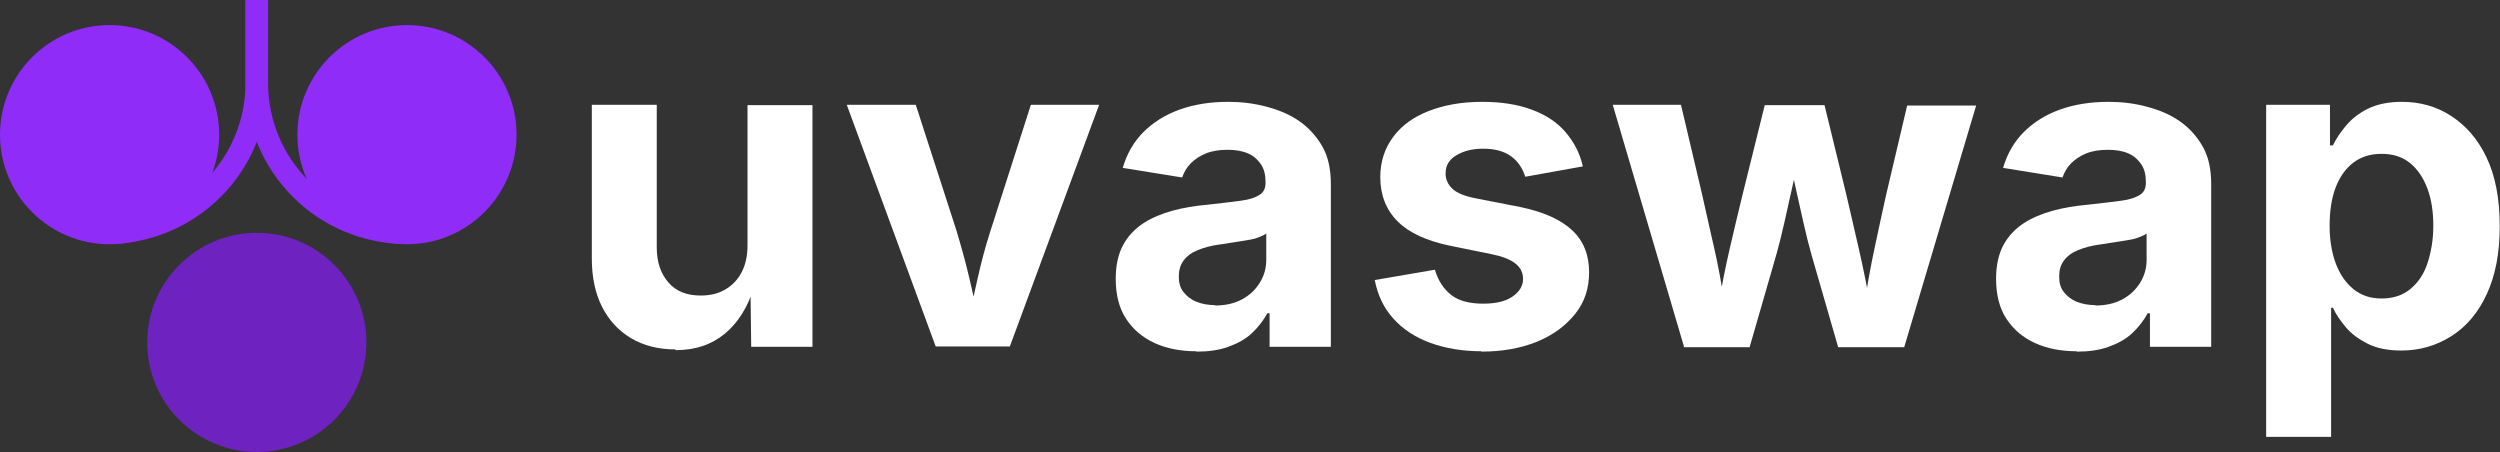 <svg width="177" height="32" viewBox="0 0 177 32" fill="none" xmlns="http://www.w3.org/2000/svg">
<rect x="0" y="0" width="177" height="32" fill="#333333" stroke="none"/>
<g clip-path="url(#clip0_214_1726)">
<path d="M47.804 24.738C46.629 24.738 45.584 24.477 44.696 23.954C43.807 23.432 43.128 22.701 42.632 21.734C42.136 20.767 41.901 19.618 41.901 18.286V7.419H46.498V17.502C46.498 18.573 46.785 19.383 47.334 20.01C47.883 20.637 48.64 20.924 49.607 20.924C50.26 20.924 50.834 20.794 51.331 20.506C51.827 20.219 52.219 19.827 52.506 19.279C52.794 18.73 52.924 18.103 52.924 17.346V7.445H57.522V24.555H53.185L53.133 20.297H53.394C52.95 21.734 52.271 22.831 51.331 23.615C50.39 24.398 49.241 24.79 47.83 24.79L47.804 24.738Z" fill="white"/>
<path d="M66.247 24.529L59.951 7.419H64.836L67.71 16.301C68.049 17.424 68.362 18.547 68.624 19.67C68.885 20.794 69.146 21.969 69.434 23.197H68.441C68.702 21.995 68.963 20.82 69.225 19.67C69.486 18.521 69.773 17.424 70.139 16.301L72.986 7.419H77.819L71.497 24.529H66.273H66.247Z" fill="white"/>
<path d="M84.689 24.869C83.618 24.869 82.625 24.686 81.763 24.294C80.901 23.902 80.222 23.328 79.726 22.57C79.23 21.812 78.994 20.872 78.994 19.723C78.994 18.782 79.177 17.972 79.517 17.346C79.856 16.718 80.353 16.196 80.954 15.804C81.554 15.412 82.26 15.125 83.017 14.916C83.775 14.707 84.585 14.576 85.447 14.498C86.439 14.394 87.223 14.289 87.85 14.211C88.477 14.132 88.895 13.976 89.182 13.793C89.469 13.61 89.6 13.323 89.6 12.957V12.879C89.6 12.382 89.496 11.964 89.287 11.651C89.078 11.337 88.79 11.05 88.372 10.867C87.954 10.684 87.484 10.606 86.909 10.606C86.335 10.606 85.812 10.684 85.368 10.867C84.924 11.05 84.585 11.285 84.297 11.572C84.01 11.86 83.827 12.199 83.696 12.565L79.491 11.886C79.778 10.893 80.274 10.031 80.954 9.352C81.633 8.673 82.495 8.124 83.514 7.759C84.532 7.393 85.682 7.21 86.962 7.21C87.876 7.21 88.764 7.314 89.652 7.55C90.54 7.785 91.298 8.098 91.977 8.568C92.656 9.039 93.205 9.639 93.623 10.371C94.041 11.102 94.224 11.99 94.224 13.035V24.555H89.887V22.178H89.731C89.443 22.701 89.078 23.171 88.634 23.589C88.189 24.007 87.615 24.32 86.962 24.555C86.309 24.79 85.577 24.895 84.715 24.895L84.689 24.869ZM85.995 21.63C86.727 21.63 87.354 21.499 87.902 21.212C88.451 20.924 88.869 20.532 89.182 20.036C89.496 19.54 89.652 18.991 89.652 18.39V16.536C89.522 16.64 89.313 16.718 89.052 16.823C88.79 16.927 88.477 16.98 88.137 17.032C87.798 17.084 87.458 17.137 87.145 17.189C86.831 17.241 86.518 17.293 86.282 17.319C85.734 17.398 85.238 17.528 84.794 17.711C84.35 17.894 84.036 18.129 83.801 18.443C83.566 18.756 83.461 19.122 83.461 19.592C83.461 20.036 83.566 20.402 83.801 20.689C84.036 20.977 84.323 21.212 84.715 21.368C85.107 21.525 85.551 21.603 86.047 21.603L85.995 21.63Z" fill="white"/>
<path d="M104.908 24.869C103.523 24.869 102.322 24.66 101.251 24.268C100.18 23.876 99.318 23.301 98.638 22.544C97.959 21.786 97.541 20.898 97.332 19.827L101.59 19.096C101.825 19.879 102.217 20.48 102.766 20.898C103.314 21.316 104.072 21.499 105.012 21.499C105.9 21.499 106.58 21.342 107.076 21.003C107.572 20.663 107.834 20.245 107.834 19.749C107.834 19.305 107.651 18.939 107.285 18.652C106.919 18.364 106.371 18.155 105.613 17.998L102.661 17.398C101.016 17.058 99.762 16.483 98.952 15.674C98.142 14.864 97.724 13.819 97.724 12.539C97.724 11.442 98.038 10.501 98.638 9.692C99.239 8.882 100.075 8.281 101.146 7.863C102.217 7.445 103.471 7.21 104.934 7.21C106.292 7.21 107.442 7.393 108.434 7.759C109.427 8.124 110.237 8.647 110.838 9.352C111.438 10.057 111.856 10.841 112.065 11.781L107.99 12.513C107.807 11.938 107.494 11.442 106.998 11.076C106.501 10.71 105.848 10.527 105.012 10.527C104.255 10.527 103.628 10.684 103.105 10.998C102.583 11.311 102.348 11.729 102.348 12.278C102.348 12.696 102.505 13.061 102.844 13.375C103.184 13.688 103.732 13.897 104.542 14.054L107.625 14.655C109.27 14.995 110.498 15.543 111.308 16.301C112.118 17.058 112.509 18.051 112.509 19.279C112.509 20.402 112.196 21.395 111.517 22.23C110.838 23.066 109.976 23.719 108.826 24.19C107.677 24.66 106.345 24.895 104.856 24.895L104.908 24.869Z" fill="white"/>
<path d="M119.223 24.529L114.181 7.419H119.014L120.503 13.741C120.764 14.864 121.025 16.118 121.339 17.45C121.652 18.782 121.914 20.245 122.149 21.865H121.626C121.887 20.297 122.175 18.834 122.488 17.502C122.802 16.17 123.089 14.916 123.376 13.767L124.944 7.445H129.176L130.717 13.767C130.978 14.916 131.265 16.17 131.579 17.502C131.892 18.834 132.18 20.297 132.467 21.891H131.945C132.18 20.297 132.441 18.861 132.728 17.528C133.016 16.196 133.277 14.942 133.538 13.793L135.027 7.471H139.912L134.818 24.581H130.142L128.235 17.972C128.052 17.319 127.87 16.588 127.687 15.778C127.504 14.968 127.321 14.159 127.138 13.323C126.955 12.487 126.798 11.703 126.589 10.998H127.399C127.216 11.729 127.06 12.513 126.877 13.323C126.694 14.132 126.511 14.968 126.328 15.778C126.145 16.588 125.963 17.319 125.78 17.972L123.873 24.581H119.197L119.223 24.529Z" fill="white"/>
<path d="M147.017 24.869C145.946 24.869 144.954 24.686 144.091 24.294C143.229 23.902 142.55 23.328 142.054 22.57C141.558 21.812 141.323 20.872 141.323 19.723C141.323 18.782 141.505 17.972 141.845 17.346C142.185 16.718 142.681 16.196 143.282 15.804C143.883 15.412 144.588 15.125 145.345 14.916C146.103 14.707 146.913 14.576 147.775 14.498C148.767 14.394 149.551 14.289 150.178 14.211C150.805 14.132 151.223 13.976 151.51 13.793C151.798 13.61 151.928 13.323 151.928 12.957V12.879C151.928 12.382 151.824 11.964 151.615 11.651C151.406 11.337 151.118 11.05 150.7 10.867C150.283 10.684 149.812 10.606 149.238 10.606C148.663 10.606 148.14 10.684 147.696 10.867C147.252 11.05 146.913 11.285 146.625 11.572C146.338 11.86 146.155 12.199 146.025 12.565L141.819 11.886C142.106 10.893 142.603 10.031 143.282 9.352C143.961 8.673 144.823 8.124 145.842 7.759C146.86 7.393 148.01 7.21 149.29 7.21C150.204 7.21 151.092 7.314 151.98 7.55C152.869 7.785 153.626 8.098 154.305 8.568C154.985 9.039 155.533 9.639 155.951 10.371C156.369 11.102 156.552 11.99 156.552 13.035V24.555H152.216V22.178H152.059C151.771 22.701 151.406 23.171 150.962 23.589C150.518 24.007 149.943 24.32 149.29 24.555C148.637 24.79 147.905 24.895 147.043 24.895L147.017 24.869ZM148.323 21.63C149.055 21.63 149.682 21.499 150.23 21.212C150.779 20.924 151.197 20.532 151.51 20.036C151.824 19.54 151.98 18.991 151.98 18.39V16.536C151.85 16.64 151.641 16.718 151.38 16.823C151.118 16.927 150.805 16.98 150.465 17.032C150.126 17.084 149.786 17.137 149.473 17.189C149.159 17.241 148.846 17.293 148.611 17.319C148.062 17.398 147.566 17.528 147.122 17.711C146.678 17.894 146.364 18.129 146.129 18.443C145.894 18.756 145.789 19.122 145.789 19.592C145.789 20.036 145.894 20.402 146.129 20.689C146.364 20.977 146.651 21.212 147.043 21.368C147.435 21.525 147.879 21.603 148.376 21.603L148.323 21.63Z" fill="white"/>
<path d="M160.444 30.929V7.419H164.963V10.292H165.172C165.381 9.848 165.695 9.378 166.087 8.908C166.478 8.438 167.001 8.02 167.628 7.706C168.255 7.393 169.065 7.21 170.057 7.21C171.311 7.21 172.487 7.523 173.532 8.203C174.576 8.882 175.412 9.822 176.039 11.128C176.666 12.434 176.98 14.054 176.98 16.013C176.98 17.972 176.666 19.514 176.065 20.82C175.465 22.126 174.629 23.119 173.558 23.798C172.487 24.477 171.311 24.817 170.005 24.817C169.065 24.817 168.281 24.66 167.654 24.346C167.027 24.033 166.478 23.641 166.087 23.171C165.695 22.701 165.381 22.256 165.172 21.786H165.042V30.929H160.444ZM168.62 21.133C169.404 21.133 170.083 20.924 170.632 20.48C171.18 20.036 171.598 19.435 171.86 18.652C172.121 17.868 172.278 16.98 172.278 15.987C172.278 14.995 172.147 14.106 171.86 13.349C171.572 12.591 171.18 11.99 170.632 11.546C170.083 11.102 169.43 10.893 168.62 10.893C167.811 10.893 167.158 11.102 166.609 11.52C166.06 11.938 165.643 12.539 165.355 13.296C165.068 14.054 164.937 14.968 164.937 15.987C164.937 17.006 165.094 17.92 165.381 18.678C165.669 19.435 166.087 20.036 166.635 20.48C167.184 20.924 167.837 21.133 168.62 21.133Z" fill="white"/>
<path d="M18.181 32C22.466 32 25.94 28.527 25.94 24.242C25.94 19.957 22.466 16.483 18.181 16.483C13.896 16.483 10.423 19.957 10.423 24.242C10.423 28.527 13.896 32 18.181 32Z" fill="#6E22BF"/>
<path d="M7.758 17.293C12.043 17.293 15.517 13.82 15.517 9.535C15.517 5.25 12.043 1.776 7.758 1.776C3.474 1.776 0 5.25 0 9.535C0 13.82 3.474 17.293 7.758 17.293Z" fill="#8F2CF8"/>
<path d="M36.571 9.535C36.571 13.819 33.097 17.293 28.813 17.293C24.529 17.293 21.055 13.819 21.055 9.535C21.055 5.251 24.529 1.776 28.813 1.776C33.097 1.776 36.571 5.251 36.571 9.535Z" fill="#8F2CF8"/>
<path d="M18.181 0V5.851C18.181 11.729 13.427 16.483 7.549 16.483" stroke="#8F2CF8" stroke-width="1.593" stroke-miterlimit="10"/>
<path d="M18.181 0C18.181 5.695 18.181 3.631 18.181 5.851C18.181 11.729 22.936 16.483 28.813 16.483" stroke="#8F2CF8" stroke-width="1.593" stroke-miterlimit="10"/>
</g>
<defs>
<clipPath id="clip0_214_1726">
<rect width="176.98" height="32" fill="white"/>
</clipPath>
</defs>
</svg>
